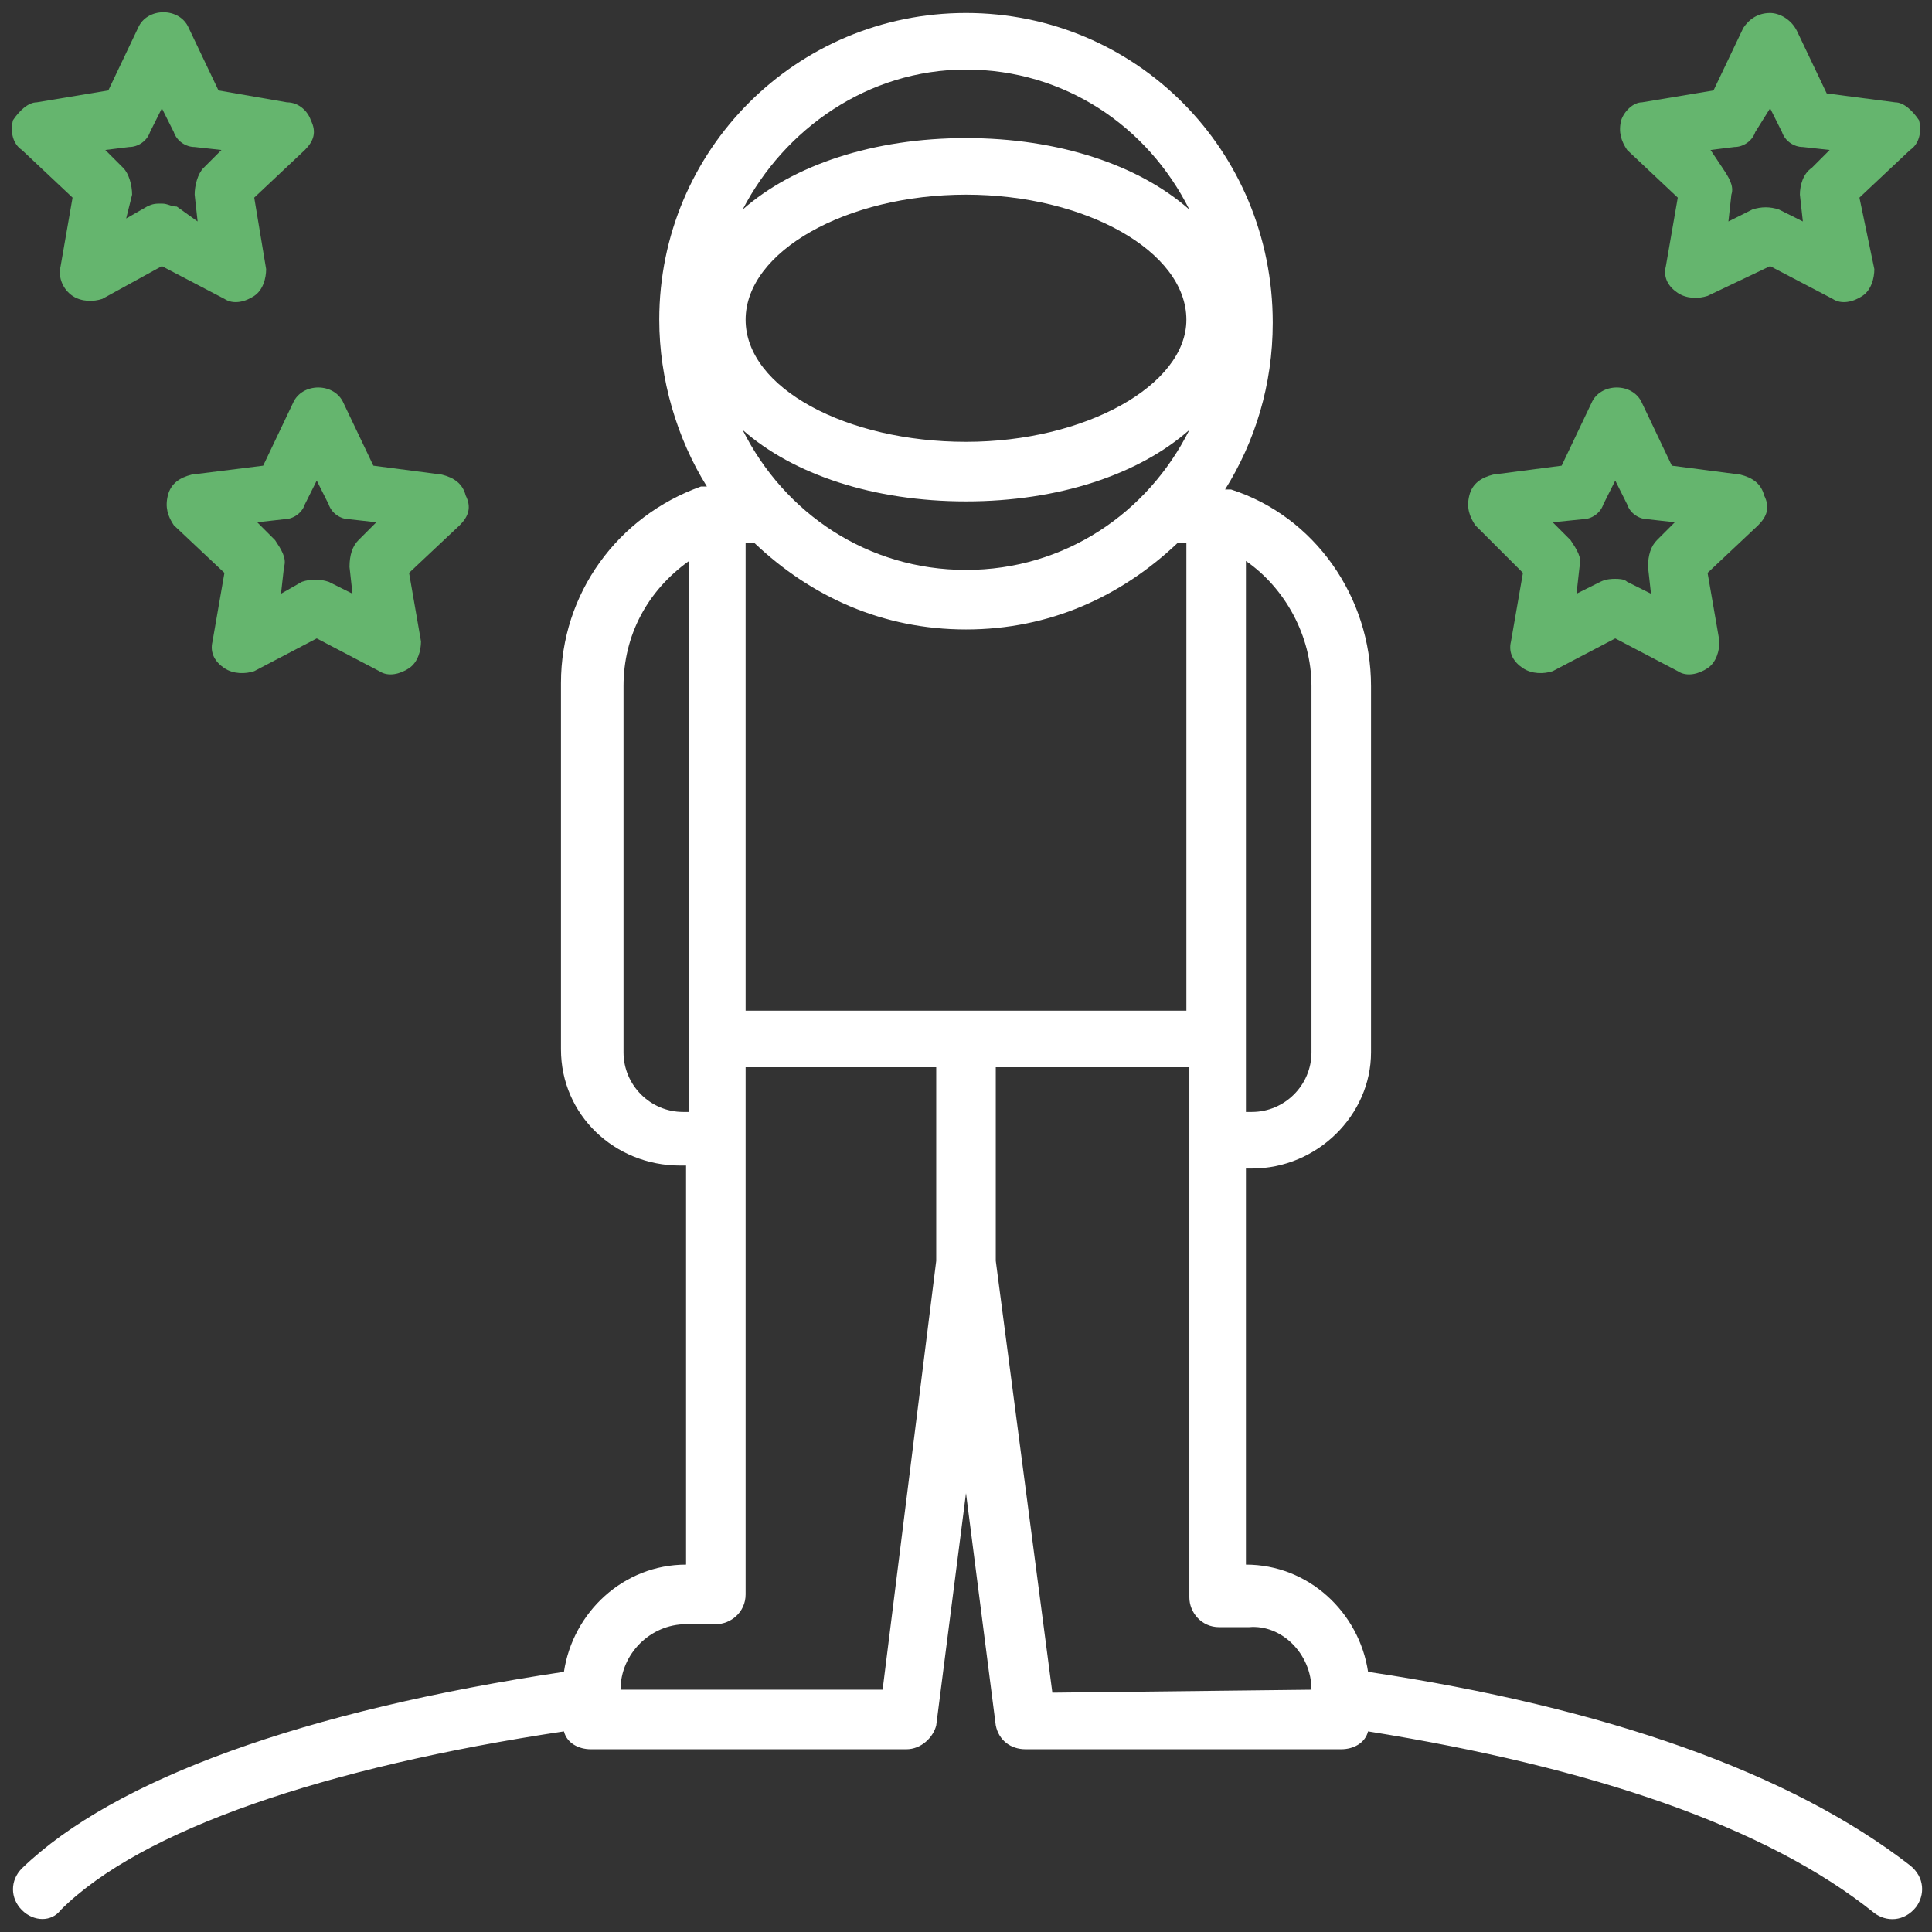 <?xml version="1.0" encoding="UTF-8"?>
<svg width="56px" height="56px" viewBox="0 0 56 56" version="1.1" xmlns="http://www.w3.org/2000/svg" xmlns:xlink="http://www.w3.org/1999/xlink">
    <rect x="0" y="0" width="56" height="56" fill="#333333" stroke="none"/>
    <!-- Generator: Sketch 54.1 (76490) - https://sketchapp.com -->
    <title>Space Cadet</title>
    <desc>Created with Sketch.</desc>
    <g id="TGP-DESKTOP-VERSION" stroke="none" stroke-width="1" fill="none" fill-rule="evenodd">
        <g id="Our-Process" transform="translate(-673, -164)">
            <g id="Space-Cadet" transform="translate(673, 164)">
                <g id="Astronaut">
                    <g id="Group" fill-rule="nonzero">
                        <path d="M48.631,5.728 L48.286,7.714 C48.2,8.059 48.372,8.318 48.631,8.491 C48.89,8.663 49.236,8.663 49.495,8.577 L51.308,7.714 L53.12,8.663 C53.379,8.836 53.725,8.75 53.984,8.577 C54.243,8.404 54.329,8.059 54.329,7.8 L53.897,5.728 L55.365,4.347 C55.624,4.175 55.71,3.829 55.624,3.484 C55.451,3.225 55.192,2.966 54.933,2.966 L52.948,2.707 L52.084,0.894 C51.912,0.549 51.566,0.376 51.308,0.376 C50.962,0.376 50.703,0.549 50.531,0.808 L49.667,2.621 L47.596,2.966 C47.337,2.966 47.078,3.225 46.991,3.484 C46.905,3.829 46.991,4.088 47.164,4.347 L48.631,5.728 Z M50.272,4.261 C50.531,4.261 50.79,4.088 50.876,3.829 L51.308,3.139 L51.653,3.829 C51.739,4.088 51.998,4.261 52.257,4.261 L53.034,4.347 L52.516,4.865 C52.257,5.038 52.171,5.383 52.171,5.642 L52.257,6.419 L51.566,6.074 C51.308,5.987 51.049,5.987 50.79,6.074 L50.099,6.419 L50.185,5.642 C50.272,5.383 50.099,5.124 49.926,4.865 L49.581,4.347 L50.272,4.261 Z" id="Shape" fill="#65B56E"></path>
                        <path d="M44.143,16.605 L43.797,18.591 C43.711,18.936 43.884,19.195 44.143,19.368 C44.402,19.54 44.747,19.54 45.006,19.454 L46.819,18.504 L48.631,19.454 C48.89,19.627 49.236,19.54 49.495,19.368 C49.754,19.195 49.84,18.85 49.84,18.591 L49.495,16.605 L50.962,15.224 C51.221,14.965 51.308,14.706 51.135,14.361 C51.049,14.015 50.79,13.843 50.444,13.757 L48.459,13.498 L47.596,11.685 C47.337,11.08 46.387,11.08 46.128,11.685 L45.265,13.498 L43.279,13.757 C42.934,13.843 42.675,14.015 42.589,14.361 C42.502,14.706 42.589,14.965 42.761,15.224 L44.143,16.605 Z M45.869,15.051 C46.128,15.051 46.387,14.879 46.473,14.62 L46.819,13.929 L47.164,14.62 C47.25,14.879 47.509,15.051 47.768,15.051 L48.545,15.138 L48.027,15.656 C47.855,15.828 47.768,16.087 47.768,16.433 L47.855,17.209 L47.164,16.864 C47.078,16.778 46.905,16.778 46.819,16.778 C46.732,16.778 46.56,16.778 46.387,16.864 L45.696,17.209 L45.783,16.433 C45.869,16.174 45.696,15.915 45.524,15.656 L45.006,15.138 L45.869,15.051 Z" id="Shape" fill="#65B56E"></path>
                        <path d="M8.491,11.685 L7.628,13.498 L5.556,13.757 C5.21,13.843 4.951,14.015 4.865,14.361 C4.779,14.706 4.865,14.965 5.038,15.224 L6.505,16.605 L6.16,18.591 C6.074,18.936 6.246,19.195 6.505,19.368 C6.764,19.54 7.11,19.54 7.369,19.454 L9.181,18.504 L10.994,19.454 C11.253,19.627 11.598,19.54 11.857,19.368 C12.116,19.195 12.203,18.85 12.203,18.591 L11.857,16.605 L13.325,15.224 C13.584,14.965 13.67,14.706 13.498,14.361 C13.411,14.015 13.152,13.843 12.807,13.757 L10.822,13.498 L9.958,11.685 C9.699,11.08 8.75,11.08 8.491,11.685 Z M8.836,14.62 L9.181,13.929 L9.527,14.62 C9.613,14.879 9.872,15.051 10.131,15.051 L10.908,15.138 L10.39,15.656 C10.217,15.828 10.131,16.087 10.131,16.433 L10.217,17.209 L9.527,16.864 C9.268,16.778 9.009,16.778 8.75,16.864 L8.145,17.209 L8.232,16.433 C8.318,16.174 8.145,15.915 7.973,15.656 L7.455,15.138 L8.232,15.051 C8.491,15.051 8.75,14.879 8.836,14.62 Z" id="Shape" fill="#65B56E"></path>
                        <path d="M2.103,5.728 L1.757,7.714 C1.671,8.059 1.844,8.404 2.103,8.577 C2.362,8.75 2.707,8.75 2.966,8.663 L4.692,7.714 L6.505,8.663 C6.764,8.836 7.11,8.75 7.369,8.577 C7.628,8.404 7.714,8.059 7.714,7.8 L7.369,5.728 L8.836,4.347 C9.095,4.088 9.181,3.829 9.009,3.484 C8.922,3.225 8.663,2.966 8.318,2.966 L6.333,2.621 L5.469,0.808 C5.21,0.204 4.261,0.204 4.002,0.808 L3.139,2.621 L1.067,2.966 C0.808,2.966 0.549,3.225 0.376,3.484 C0.29,3.829 0.376,4.175 0.635,4.347 L2.103,5.728 Z M3.743,4.261 C4.002,4.261 4.261,4.088 4.347,3.829 L4.692,3.139 L5.038,3.829 C5.124,4.088 5.383,4.261 5.642,4.261 L6.419,4.347 L5.901,4.865 C5.728,5.038 5.642,5.383 5.642,5.642 L5.728,6.419 L5.124,5.987 C4.951,5.987 4.865,5.901 4.692,5.901 C4.52,5.901 4.434,5.901 4.261,5.987 L3.657,6.333 L3.829,5.642 C3.829,5.383 3.743,5.038 3.57,4.865 L3.052,4.347 L3.743,4.261 Z" id="Shape" fill="#65B56E"></path>
                        <path d="M1.757,55.365 C4.088,53.034 9.44,51.221 16.346,50.185 C16.433,50.531 16.778,50.703 17.123,50.703 L26.274,50.703 C26.705,50.703 27.05,50.358 27.137,50.013 L28,43.279 L28.863,50.013 C28.95,50.444 29.295,50.703 29.726,50.703 L38.877,50.703 C39.222,50.703 39.567,50.531 39.654,50.185 C46.128,51.221 51.221,52.948 54.329,55.451 C54.674,55.71 55.192,55.71 55.537,55.278 C55.796,54.933 55.796,54.415 55.365,54.07 C51.912,51.394 46.56,49.495 39.654,48.459 C39.395,46.732 37.927,45.351 36.114,45.351 L36.114,33.87 L36.287,33.87 C38.186,33.87 39.74,32.316 39.74,30.503 L39.74,19.886 C39.74,17.296 38.1,14.965 35.683,14.188 C35.683,14.188 35.683,14.188 35.683,14.188 C35.683,14.188 35.683,14.188 35.597,14.188 C35.597,14.188 35.597,14.188 35.51,14.188 C36.373,12.807 36.891,11.167 36.891,9.354 C36.891,4.347 32.92,0.376 28,0.376 C23.08,0.376 19.109,4.347 19.109,9.268 C19.109,10.994 19.627,12.721 20.49,14.102 C20.49,14.102 20.49,14.102 20.403,14.102 C20.403,14.102 20.403,14.102 20.317,14.102 C20.317,14.102 20.317,14.102 20.317,14.102 C17.9,14.965 16.26,17.209 16.26,19.799 L16.26,30.417 C16.26,32.316 17.814,33.784 19.713,33.784 L19.886,33.784 L19.886,45.351 C18.073,45.351 16.605,46.732 16.346,48.459 C8.836,49.581 3.311,51.566 0.635,54.156 C0.29,54.502 0.29,55.019 0.635,55.365 C0.981,55.71 1.498,55.71 1.757,55.365 Z M28,14.533 C30.676,14.533 33.007,13.757 34.474,12.462 C33.266,14.879 30.849,16.519 28,16.519 C25.151,16.519 22.734,14.879 21.526,12.462 C22.993,13.757 25.324,14.533 28,14.533 Z M21.612,9.268 C21.612,7.282 24.547,5.642 28,5.642 C31.453,5.642 34.388,7.282 34.388,9.268 C34.388,11.167 31.453,12.807 28,12.807 C24.547,12.807 21.612,11.253 21.612,9.268 Z M21.612,15.742 L21.871,15.742 C23.511,17.296 25.583,18.245 28,18.245 C30.417,18.245 32.489,17.296 34.129,15.742 L34.388,15.742 L34.388,29.295 L21.612,29.295 L21.612,15.742 Z M38.014,48.977 L38.014,48.977 L30.503,49.063 L28.863,36.546 L28.863,30.935 L34.474,30.935 L34.474,46.301 C34.474,46.732 34.82,47.164 35.338,47.164 L36.201,47.164 C37.15,47.078 38.014,47.941 38.014,48.977 Z M38.014,19.886 L38.014,30.503 C38.014,31.453 37.237,32.23 36.287,32.23 L36.114,32.23 C36.114,28.173 36.114,20.317 36.114,16.26 C37.237,17.037 38.014,18.418 38.014,19.886 Z M28,2.016 C30.849,2.016 33.266,3.657 34.474,6.074 C33.007,4.779 30.676,4.002 28,4.002 C25.324,4.002 22.993,4.779 21.526,6.074 C22.734,3.743 25.151,2.016 28,2.016 Z M19.799,32.23 C18.85,32.23 18.073,31.453 18.073,30.503 L18.073,19.886 C18.073,18.418 18.763,17.123 19.972,16.26 C19.972,20.317 19.972,28.173 19.972,32.23 L19.799,32.23 L19.799,32.23 Z M17.986,48.977 C17.986,47.941 18.85,47.078 19.886,47.078 L20.749,47.078 C21.18,47.078 21.612,46.732 21.612,46.214 L21.612,30.935 L27.137,30.935 L27.137,36.546 L25.583,48.977 L17.986,48.977 L17.986,48.977 Z" id="Shape" fill="#FFFFFF"></path>
                    </g>
                </g>
            </g>
        </g>
    </g>
</svg>